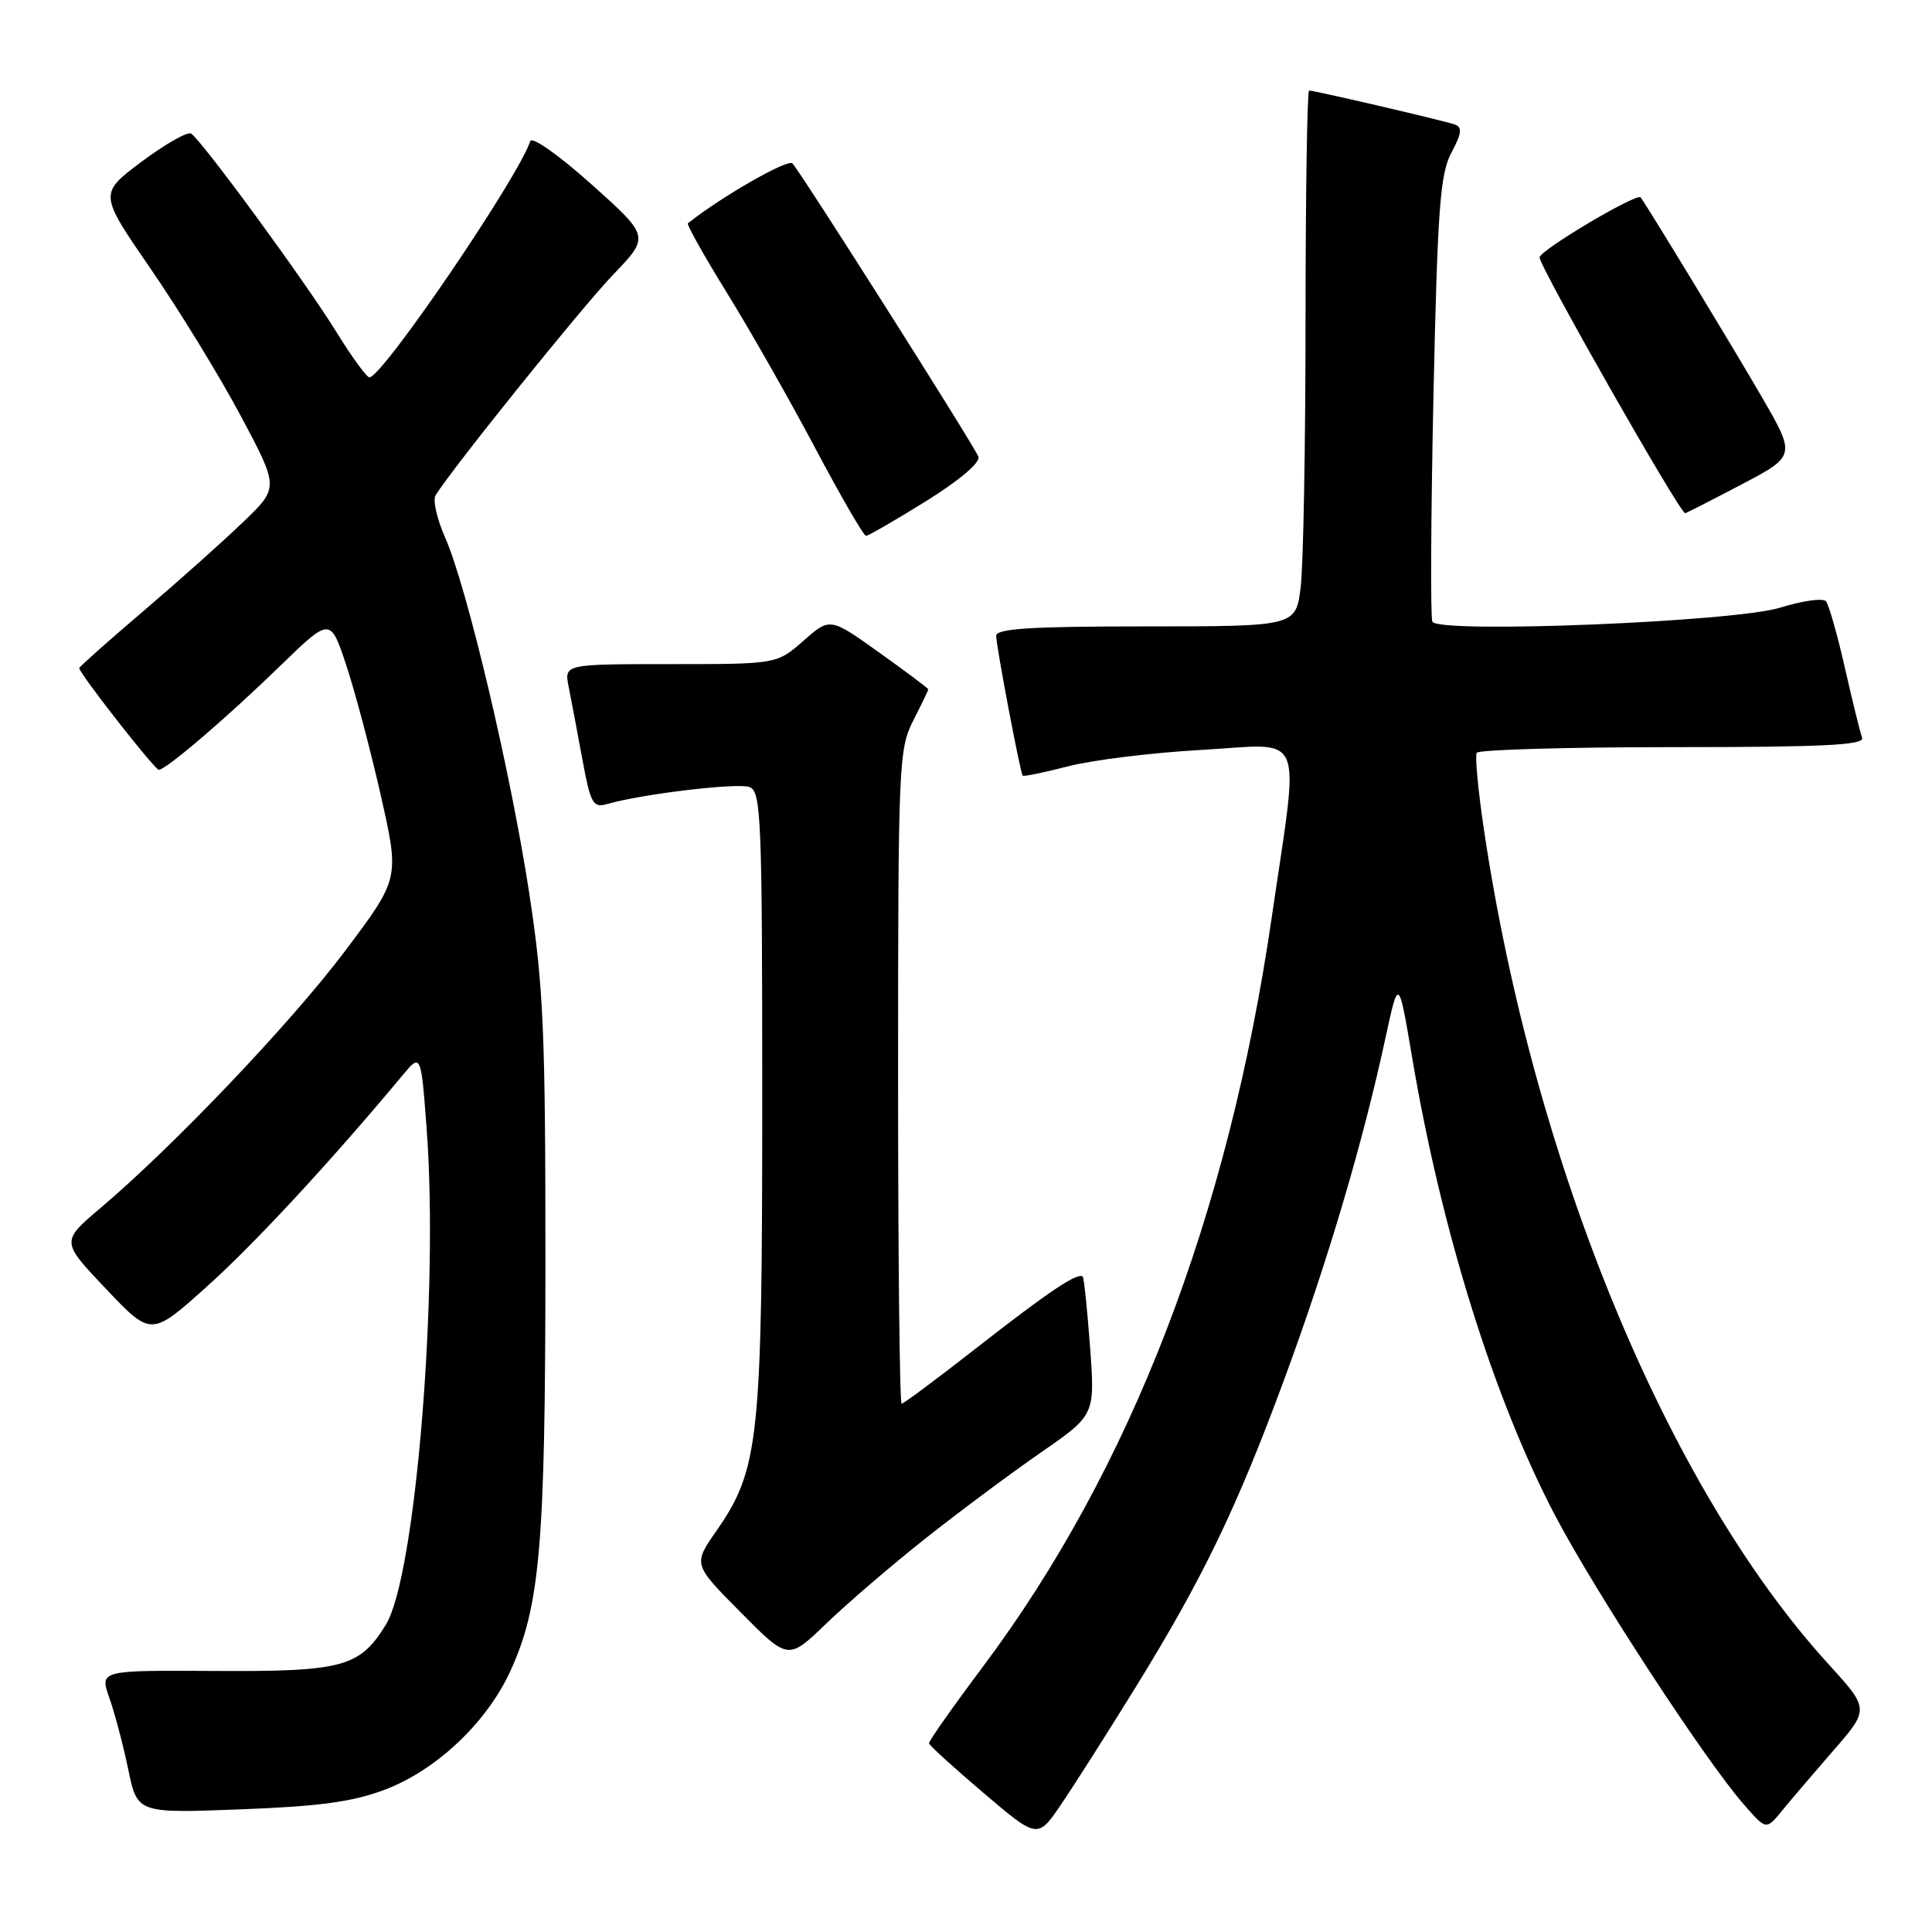 <?xml version="1.0" encoding="UTF-8" standalone="no"?>
<!DOCTYPE svg PUBLIC "-//W3C//DTD SVG 1.1//EN" "http://www.w3.org/Graphics/SVG/1.1/DTD/svg11.dtd" >
<svg xmlns="http://www.w3.org/2000/svg" xmlns:xlink="http://www.w3.org/1999/xlink" version="1.1" viewBox="0 0 256 256">
 <g >
 <path fill="currentColor"
d=" M 150.31 223.84 C 159.38 209.17 163.87 199.86 170.27 182.50 C 175.96 167.04 180.57 151.47 183.59 137.50 C 185.32 129.50 185.32 129.50 187.12 140.15 C 190.99 163.10 198.02 185.58 206.16 201.00 C 211.48 211.08 225.89 233.15 230.98 239.00 C 234.02 242.50 234.02 242.50 236.07 240.00 C 237.19 238.62 240.27 235.02 242.91 231.98 C 247.71 226.46 247.71 226.46 242.26 220.48 C 220.95 197.11 203.23 154.20 196.64 110.00 C 195.86 104.78 195.43 100.16 195.67 99.75 C 195.92 99.34 207.61 99.00 221.67 99.00 C 241.69 99.00 247.11 98.73 246.74 97.75 C 246.48 97.06 245.46 92.90 244.46 88.50 C 243.46 84.10 242.33 80.13 241.95 79.67 C 241.56 79.22 238.83 79.60 235.87 80.52 C 229.85 82.40 190.67 83.98 189.80 82.38 C 189.53 81.90 189.60 68.45 189.94 52.50 C 190.48 27.60 190.82 23.04 192.32 20.23 C 193.68 17.70 193.78 16.86 192.78 16.50 C 191.39 16.00 174.22 12.00 173.46 12.00 C 173.21 12.00 173.00 25.61 172.99 42.25 C 172.99 58.89 172.70 74.86 172.35 77.75 C 171.72 83.00 171.72 83.00 151.86 83.00 C 136.64 83.00 132.00 83.29 132.00 84.25 C 132.00 85.60 135.17 102.32 135.51 102.77 C 135.62 102.93 138.31 102.37 141.49 101.55 C 144.66 100.72 152.60 99.74 159.13 99.37 C 173.20 98.58 172.20 96.22 168.52 121.50 C 162.75 161.15 149.85 194.65 130.26 220.82 C 126.27 226.14 123.05 230.72 123.10 231.00 C 123.14 231.28 126.40 234.24 130.34 237.59 C 137.50 243.68 137.50 243.68 140.65 239.02 C 142.39 236.46 146.73 229.63 150.31 223.84 Z  M 51.05 237.12 C 57.84 234.53 64.46 228.28 67.59 221.50 C 71.56 212.89 72.26 204.84 72.27 167.50 C 72.28 136.84 72.02 130.76 70.15 118.50 C 67.72 102.50 61.88 77.78 58.98 71.22 C 57.90 68.78 57.33 66.27 57.71 65.64 C 59.86 62.14 77.07 40.74 81.22 36.42 C 86.10 31.34 86.10 31.34 78.38 24.43 C 74.03 20.54 70.49 18.04 70.26 18.71 C 68.62 23.63 50.66 50.00 48.95 50.00 C 48.58 50.00 46.60 47.27 44.54 43.94 C 40.47 37.34 26.71 18.56 25.32 17.70 C 24.85 17.41 21.91 19.08 18.78 21.41 C 13.11 25.66 13.11 25.66 19.94 35.58 C 23.70 41.04 29.07 49.80 31.87 55.05 C 36.97 64.61 36.97 64.61 32.23 69.16 C 29.63 71.67 23.68 76.98 19.00 80.97 C 14.32 84.96 10.50 88.36 10.50 88.53 C 10.50 89.22 20.50 102.00 21.04 102.00 C 22.00 102.00 29.97 95.18 37.13 88.23 C 43.77 81.79 43.77 81.79 45.88 88.14 C 47.04 91.64 49.11 99.43 50.47 105.45 C 52.94 116.40 52.94 116.40 45.77 125.95 C 38.59 135.50 23.10 151.78 13.29 160.09 C 8.08 164.50 8.08 164.50 14.06 170.80 C 20.04 177.10 20.04 177.10 27.44 170.45 C 33.77 164.77 43.81 153.92 53.30 142.53 C 55.78 139.55 55.78 139.55 56.53 149.53 C 58.16 171.12 55.06 208.93 51.13 215.28 C 47.66 220.91 45.44 221.51 28.43 221.41 C 13.20 221.32 13.20 221.32 14.49 224.98 C 15.20 226.99 16.33 231.25 16.99 234.45 C 18.20 240.27 18.20 240.27 31.85 239.75 C 42.39 239.35 46.77 238.75 51.05 237.12 Z  M 122.57 203.90 C 127.01 200.38 133.90 195.25 137.87 192.50 C 145.10 187.50 145.10 187.50 144.44 178.50 C 144.07 173.55 143.64 169.35 143.47 169.17 C 142.87 168.51 138.95 171.14 129.53 178.50 C 124.25 182.63 119.73 186.00 119.47 186.00 C 119.21 186.00 119.00 166.52 119.00 142.71 C 119.00 101.40 119.09 99.24 121.00 95.50 C 122.10 93.34 123.00 91.47 123.00 91.34 C 123.00 91.21 120.07 89.01 116.49 86.46 C 109.98 81.81 109.98 81.81 106.46 84.91 C 102.93 88.00 102.93 88.00 88.84 88.00 C 74.75 88.00 74.75 88.00 75.35 91.01 C 75.68 92.67 76.50 96.97 77.16 100.58 C 78.25 106.49 78.57 107.08 80.44 106.54 C 85.13 105.20 97.75 103.69 99.32 104.29 C 100.86 104.88 101.00 108.43 101.00 145.76 C 101.00 190.91 100.59 194.70 94.90 202.89 C 91.84 207.29 91.84 207.29 98.14 213.64 C 104.44 220.00 104.44 220.00 109.47 215.14 C 112.24 212.48 118.13 207.41 122.57 203.90 Z  M 122.73 66.39 C 127.15 63.64 129.93 61.27 129.64 60.51 C 129.06 59.00 106.15 22.87 105.00 21.65 C 104.40 21.01 95.55 26.08 91.15 29.59 C 90.96 29.74 93.29 33.90 96.33 38.82 C 99.38 43.74 104.64 53.00 108.02 59.38 C 111.41 65.77 114.44 71.00 114.75 71.00 C 115.07 71.00 118.66 68.92 122.73 66.39 Z  M 230.75 64.20 C 237.97 60.40 237.97 60.40 233.36 52.45 C 229.71 46.15 218.56 27.78 217.40 26.16 C 216.93 25.50 204.00 33.18 204.00 34.11 C 204.00 35.34 222.58 68.00 223.29 68.00 C 223.42 68.00 226.77 66.29 230.75 64.20 Z "/>
</g>
</svg>